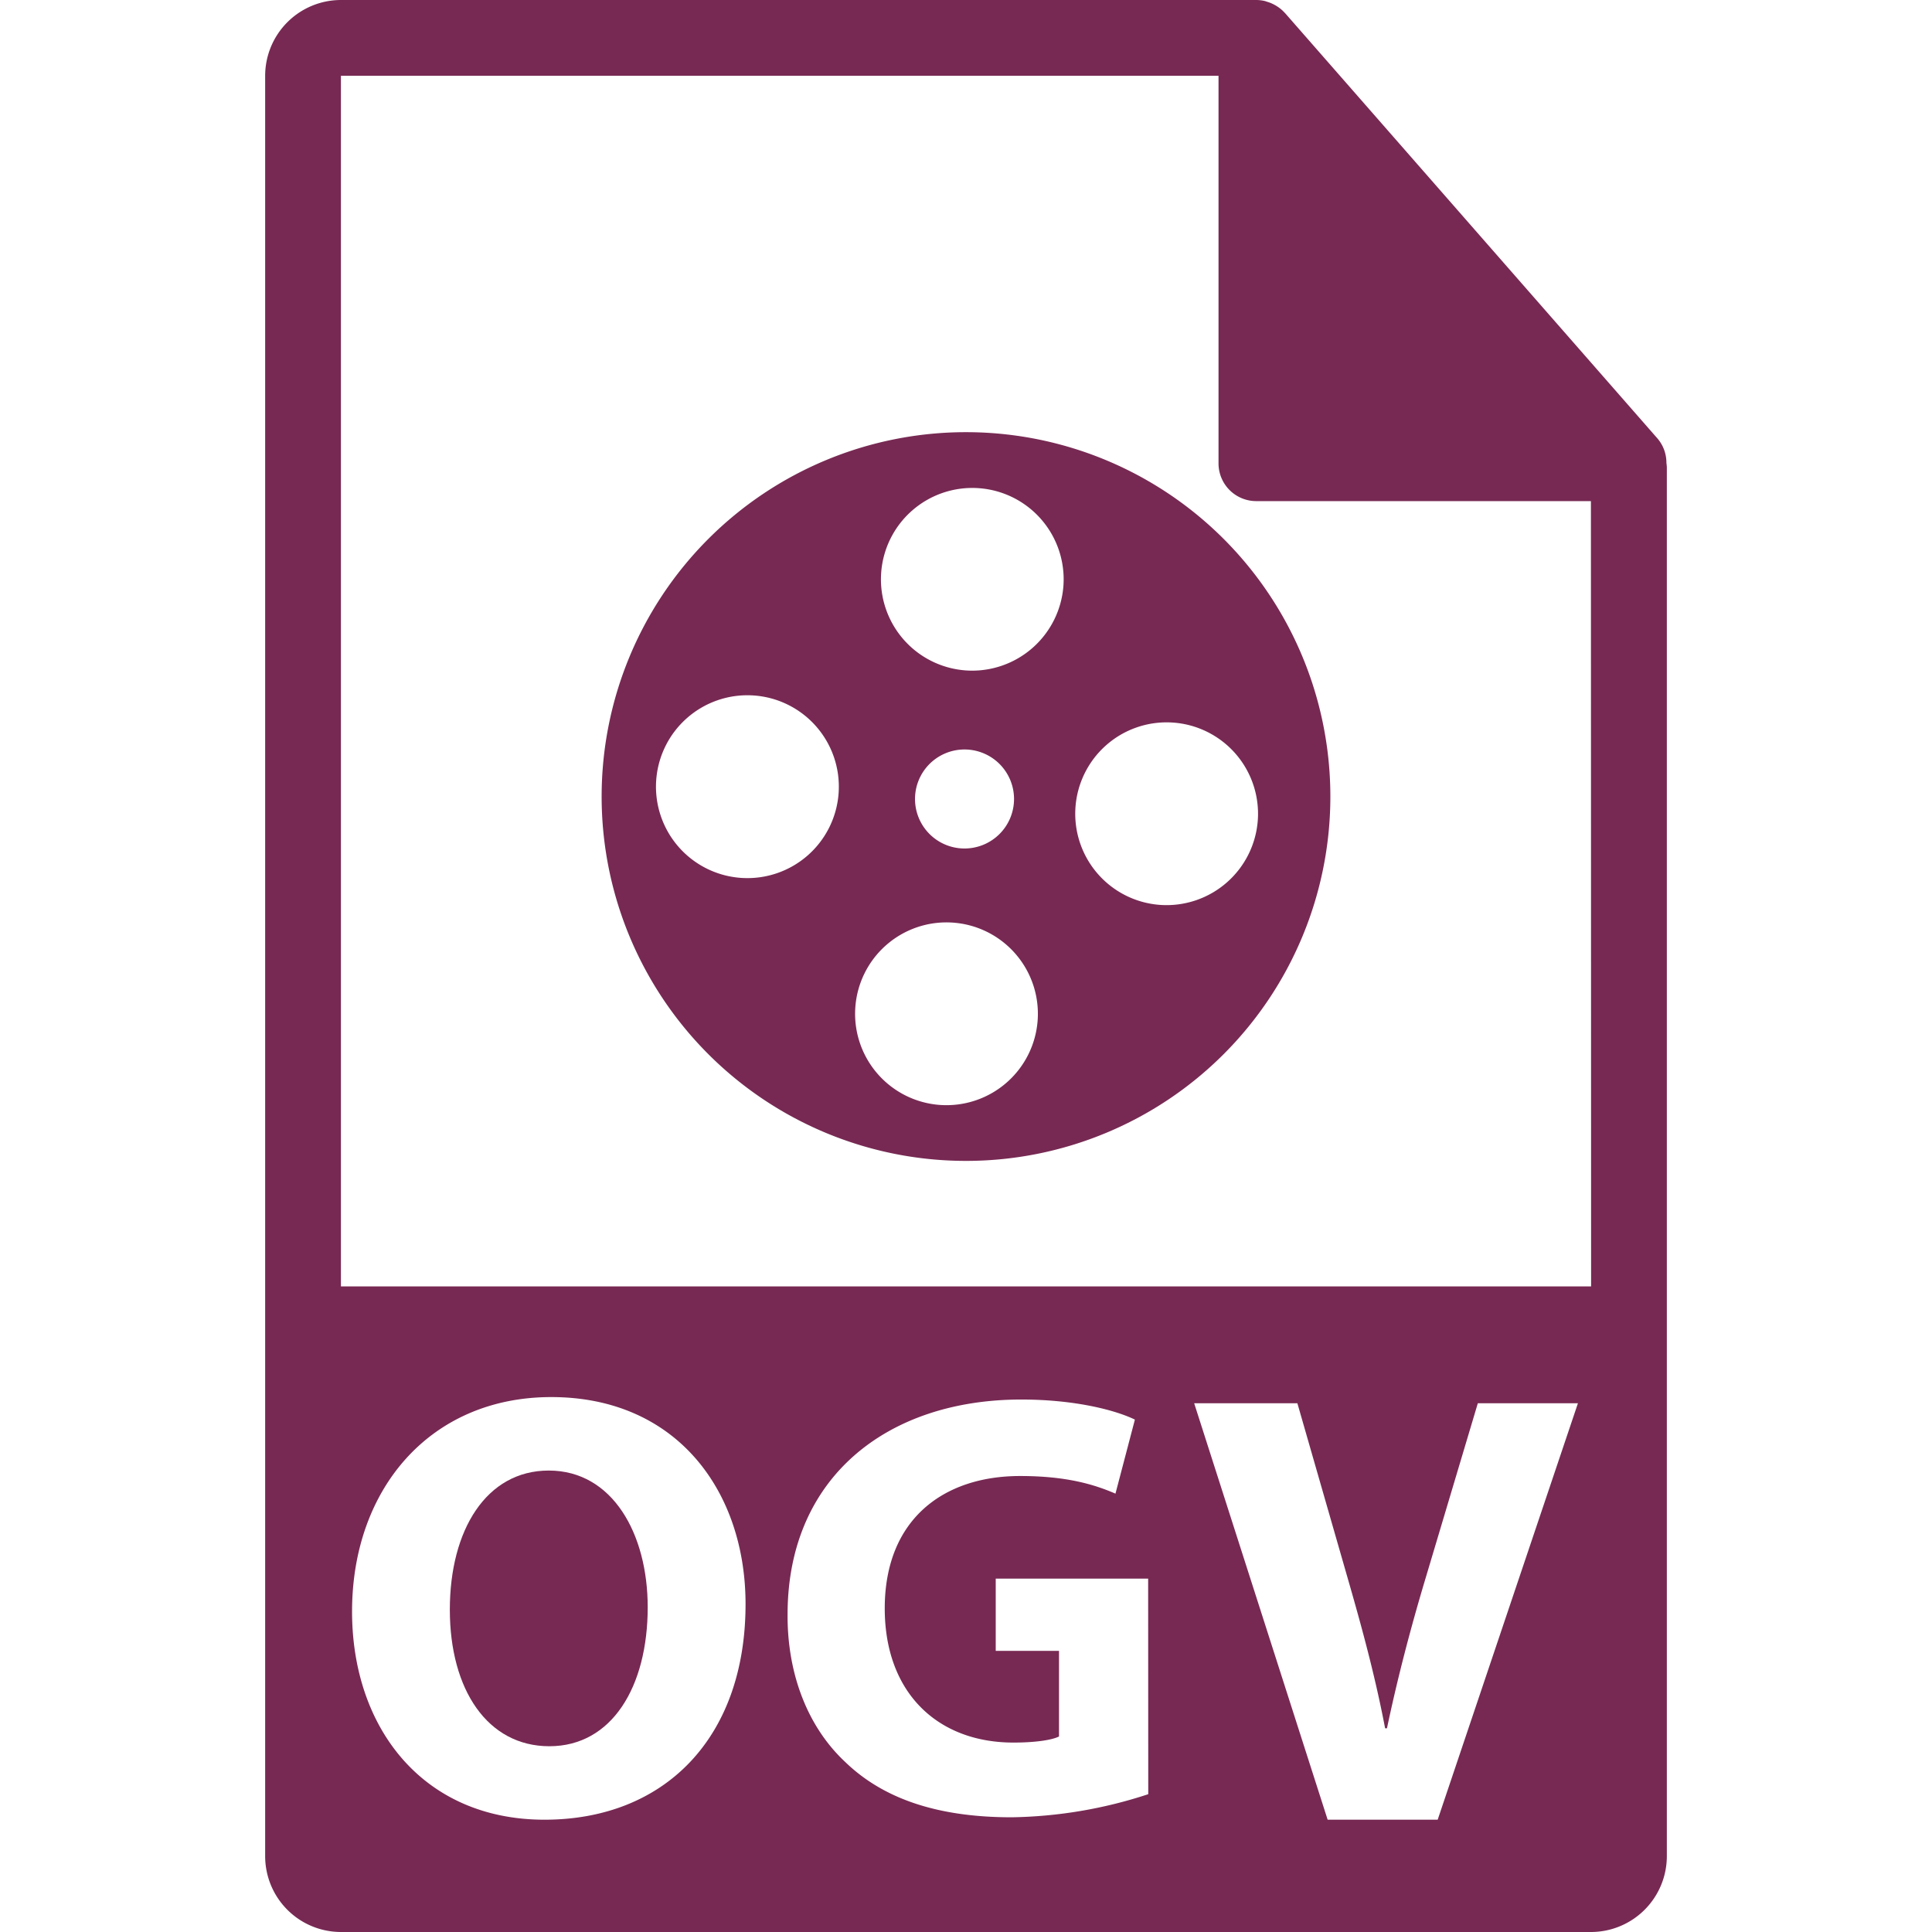 <svg xmlns="http://www.w3.org/2000/svg" viewBox="0 0 512 512"><defs><style>.a{fill:#772953;}</style></defs><title>web-av-ogv</title><path class="a" d="M145.43,389.71c-16.57,0-26.22,15.78-26.22,36.86,0,21.23,10,36.2,26.38,36.2,16.58,0,26.06-15.78,26.06-36.84C171.65,406.46,162.32,389.71,145.43,389.71Z"/><path class="a" d="M441.62,122.69a9.89,9.89,0,0,0-2.38-6.5L340.52,3.43s-.06,0-.08-.07a9.7,9.7,0,0,0-2-1.68c-.21-.14-.43-.26-.66-.39a9.87,9.87,0,0,0-2-.83c-.18-.05-.35-.13-.54-.18A10.34,10.34,0,0,0,333,0H90.35A20.1,20.1,0,0,0,70.27,20.08V491.92A20.1,20.1,0,0,0,90.35,512h331.3a20.11,20.11,0,0,0,20.08-20.08V123.81A10.88,10.88,0,0,0,441.62,122.69ZM144.3,482.24c-32.18,0-51-24.3-51-55.18,0-32.51,20.76-56.82,52.79-56.82,33.3,0,51.49,25,51.49,54.88C197.57,460.68,176,482.24,144.3,482.24Zm160-6.76a121.26,121.26,0,0,1-36.21,6.12c-19.8,0-34.11-5-44.09-14.65-10-9.33-15.45-23.49-15.28-39.43.15-36,26.39-56.63,61.95-56.63,14,0,24.78,2.74,30.09,5.32l-5.15,19.62c-5.95-2.58-13.35-4.67-25.27-4.67-20.42,0-35.87,11.59-35.87,35.08,0,22.36,14,35.56,34.11,35.56,5.63,0,10.15-.64,12.07-1.61V437.5H263.88V418.35h40.39ZM381,482.24H351.84L316.47,371.88h27.35l13.42,46.67c3.77,13.09,7.2,25.71,9.83,39.47h.49c2.79-13.27,6.23-26.38,10-39l14.08-47.15h26.53Zm40.66-141.33H90.35V20.08H322.92V122.8a10,10,0,0,0,10,10h88.69Z"/><path class="a" d="M256,114.53a96.56,96.56,0,1,0,96.56,96.56A96.56,96.56,0,0,0,256,114.53ZM196.53,232.66a24.23,24.23,0,1,1,25.72-22.6A24.23,24.23,0,0,1,196.53,232.66Zm52.69,60.17A24.22,24.22,0,1,1,275,270.23,24.23,24.23,0,0,1,249.22,292.83Zm-6.73-81.08a13.12,13.12,0,1,1,13.11,13.11A13.12,13.12,0,0,1,242.49,211.75Zm13.62-34.07a24.21,24.21,0,1,1,25.72-22.61A24.25,24.25,0,0,1,256.11,177.68Zm51.49,62.14a24.22,24.22,0,1,1,25.74-22.6A24.25,24.25,0,0,1,307.6,239.82Z"/></svg>